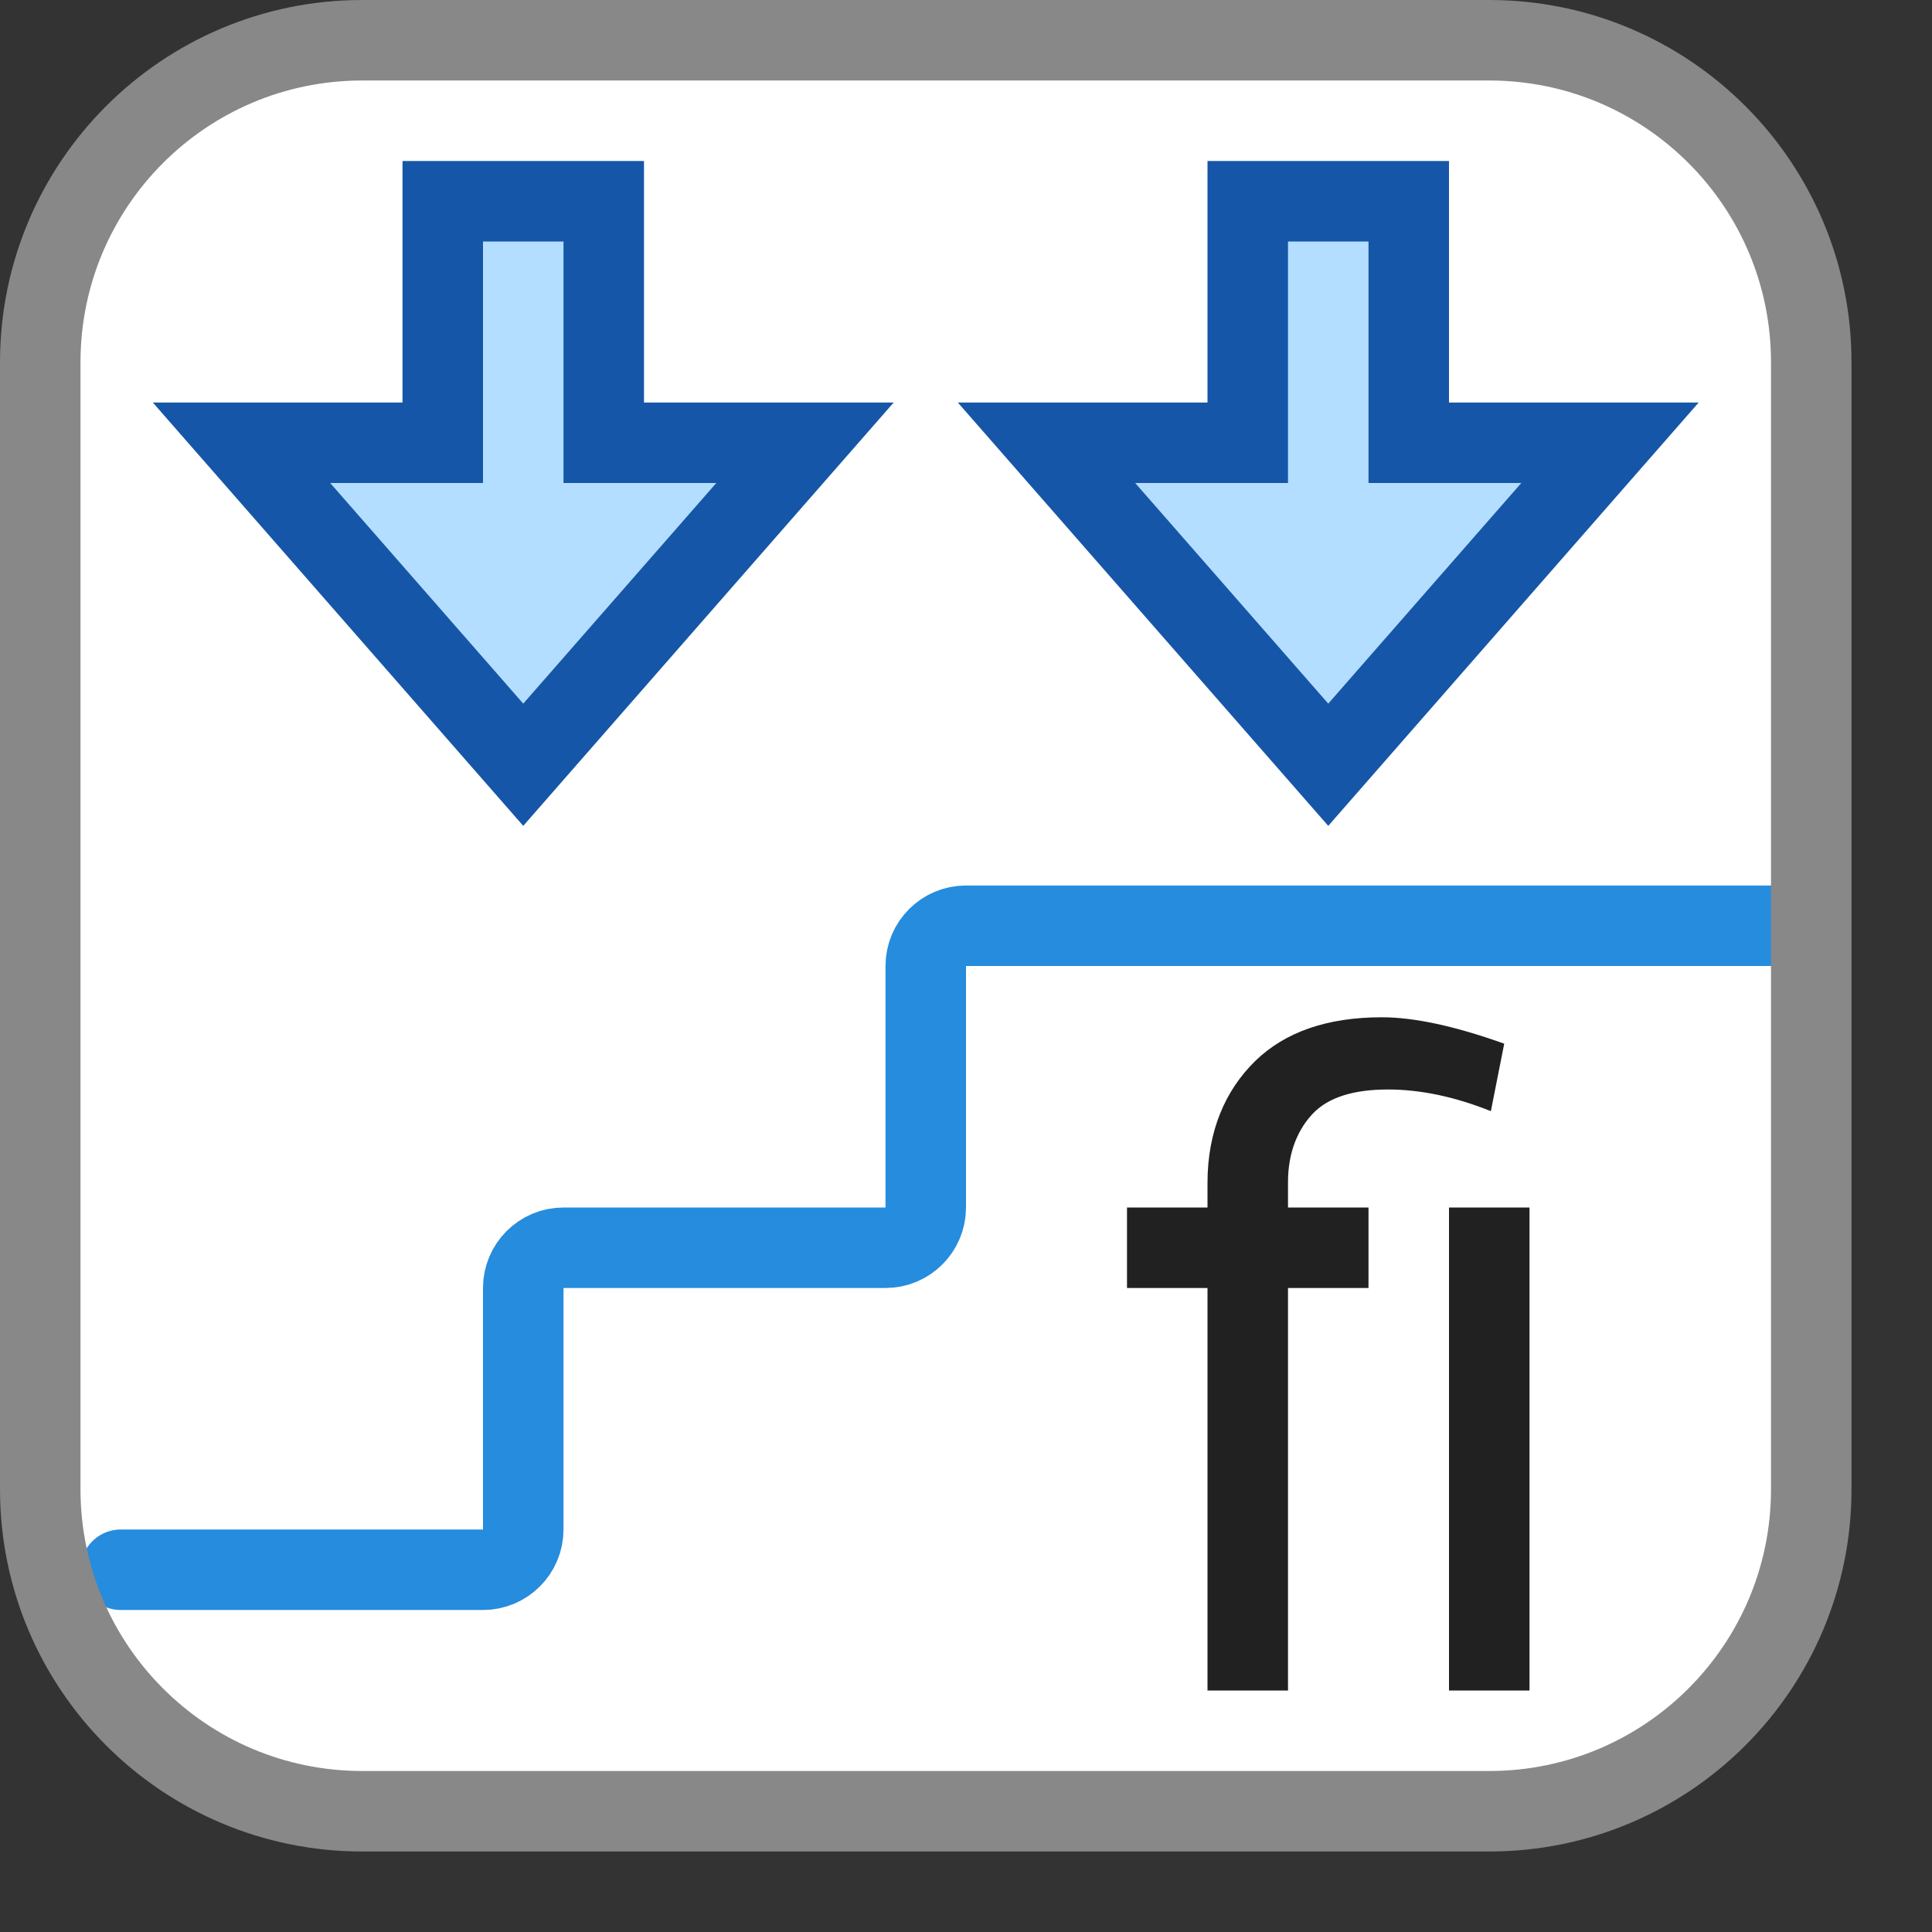 <svg width="24" height="24" viewBox="0 0 24 24" fill="none" xmlns="http://www.w3.org/2000/svg">
<rect x="0" y="0" width="24" height="24" fill="#333333" stroke="none"/>
<path d="M0.5 18.5V4.5C0.5 2.291 2.291 0.5 4.5 0.5H18.5C20.709 0.5 22.5 2.291 22.5 4.5V18.5C22.5 20.709 20.709 22.5 18.5 22.5H4.5C2.291 22.5 0.5 20.709 0.5 18.5Z" fill="white"/>
<path d="M1.5 19.5H6C6.276 19.5 6.5 19.276 6.5 19V16C6.5 15.724 6.724 15.5 7 15.5H11C11.276 15.5 11.5 15.276 11.5 15V12C11.5 11.724 11.724 11.5 12 11.5H22" stroke="#268CDD" stroke-linecap="round" stroke-linejoin="round"/>
<path d="M15 21V16H14V15H15V14.694C15 14.046 15.224 13.541 15.593 13.18C15.965 12.818 16.49 12.637 17.166 12.637C17.567 12.637 18.074 12.746 18.686 12.965L18.52 13.803C18.072 13.624 17.646 13.534 17.242 13.534C16.816 13.534 16.508 13.631 16.318 13.824C16.132 14.014 16 14.3 16 14.684V15H17V16H16V21H15ZM19 21H18V15H19V21Z" fill="#212121"/>
<path d="M5.5 2.5L7.5 2.5L7.5 5.5L10 5.5L6.5 9.5L3 5.5L5.5 5.5L5.5 2.5Z" fill="#B4DEFF" stroke="#1656A8"/>
<path d="M15.5 2.5L17.5 2.5L17.5 5.5L20 5.5L16.5 9.5L13 5.5L15.5 5.5L15.5 2.5Z" fill="#B4DEFF" stroke="#1656A8"/>
<path d="M0.5 18.5V4.5C0.5 2.291 2.291 0.5 4.5 0.5H18.5C20.709 0.5 22.5 2.291 22.5 4.5V18.5C22.5 20.709 20.709 22.5 18.5 22.5H4.5C2.291 22.5 0.5 20.709 0.5 18.5Z" stroke="#888889" stroke-linecap="round"/>

</svg>
